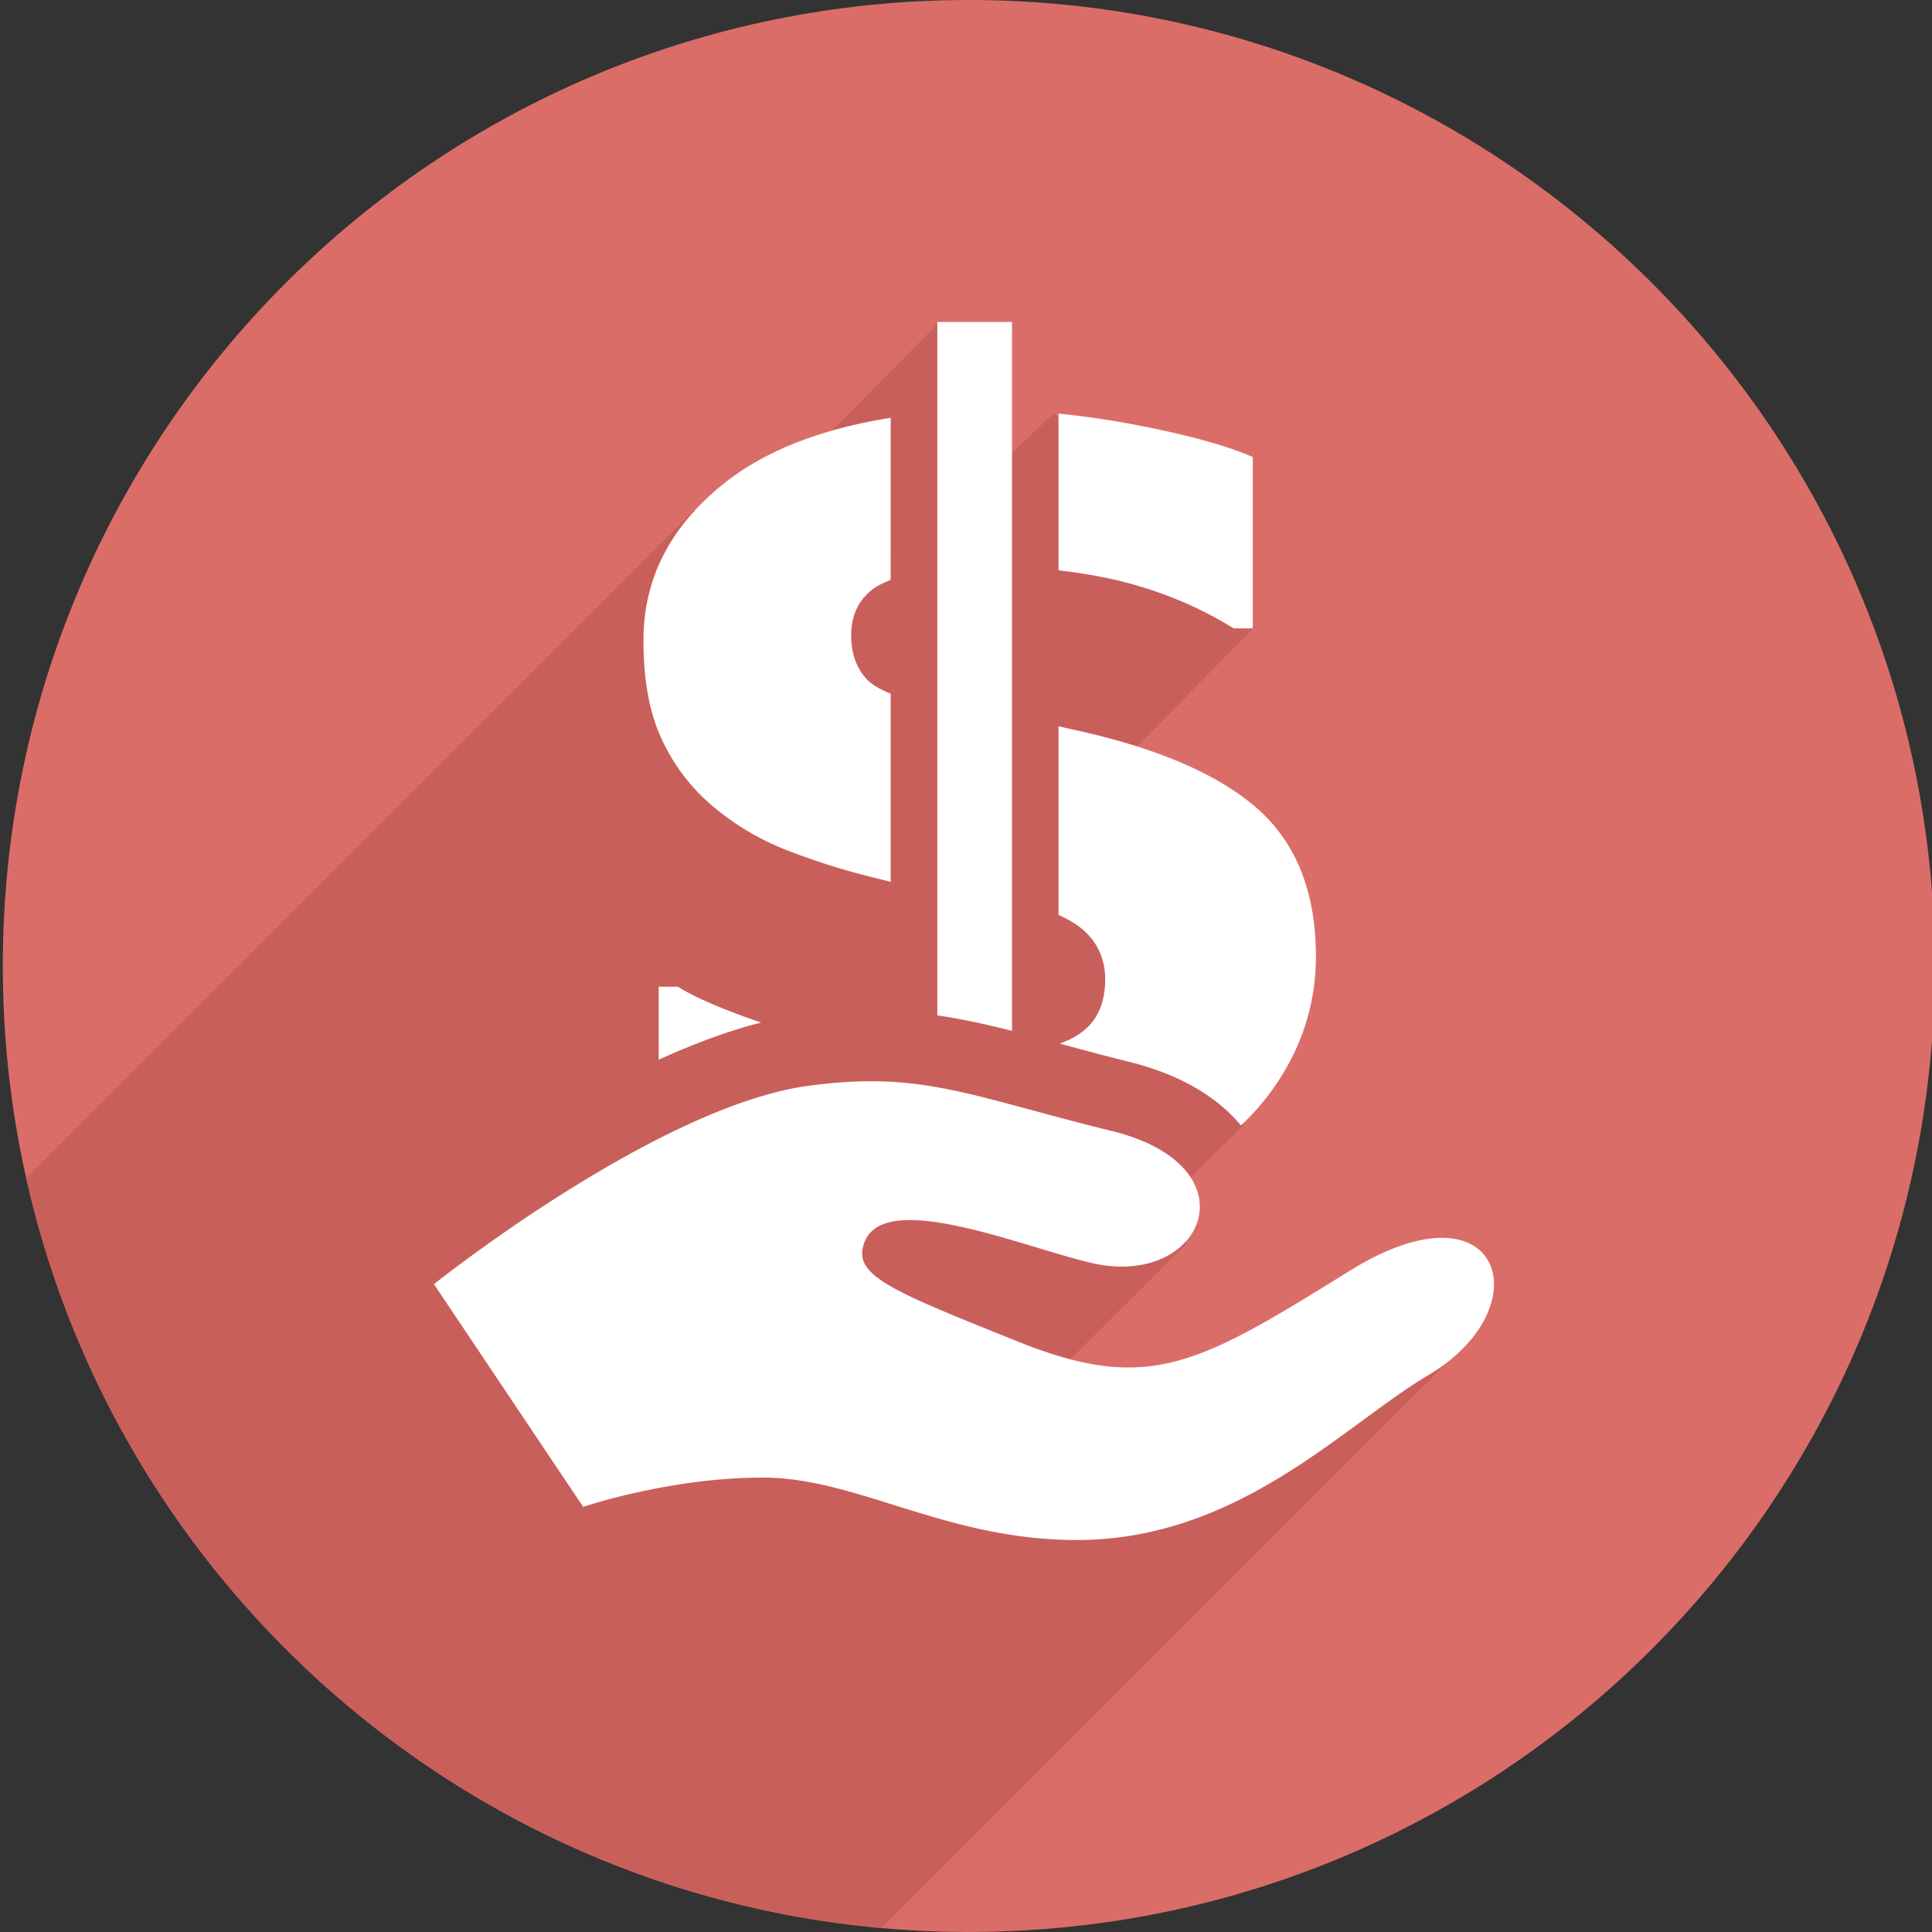 <svg width="106" height="106" fill="none" xmlns="http://www.w3.org/2000/svg"><rect width="100%" height="100%" fill="#333333" stroke="none"/><g clip-path="url(#clip0_227_31240)"><path d="M53.154 0c29.271 0 53 23.728 53 52.998 0 29.271-23.729 53-53 53-29.27 0-53-23.729-53-53C.154 23.729 23.884 0 53.154 0z" fill="#DB6D68"/><path d="M51.672 17.535l2.021 9.059 4.123-3.92 11.018 11.729-8.297 8.434 7.73 18.863-5.044 4.97 1.918 1.528-8.945 8.889 24.298-3.435-32.129 32.13c-23.09-2.07-41.914-18.945-46.906-41.064l-.019-.086L38.08 27.99l4.11-.854 9.482-9.601z" fill="#C95F5B"/><path d="M74.064 69.717c-8.313 5.158-11.016 6.768-18.18 3.902-7.16-2.873-9.186-3.674-8.434-5.512 1.188-2.879 8.832.373 12.479 1.194 6.11 1.4 8.996-5.297 1.063-7.25-7.934-1.954-10.432-3.319-16.682-2.471-8.313 1.151-20.502 10.875-20.502 10.875l8.189 12.221s4.709-1.608 9.86-1.608c5.167 0 10.04 3.426 17.214 3.426 8.889 0 14.633-6.283 19.293-9.045 6.297-3.73 4.012-10.883-4.3-5.732zM68.93 44.316c-2.173-1.88-5.526-3.307-10.065-4.29l-.788-.177V50.2c.565.25 1.036.537 1.397.857.769.705 1.162 1.592 1.162 2.675 0 1.346-.46 2.346-1.404 2.983-.317.228-.696.39-1.076.545 1.185.322 2.425.66 3.77.99 2.89.713 4.903 1.983 6.159 3.498a13.334 13.334 0 002.978-4.1 12.17 12.17 0 001.135-5.189c-.004-3.539-1.095-6.257-3.267-8.143zm-31.734 9.82h-1.057v4.005c1.934-.877 3.838-1.59 5.619-2.039-2.142-.73-3.667-1.397-4.562-1.967zm30.493-19.659h1.047v-9.402c-1.352-.59-3.284-1.135-5.836-1.648a47.907 47.907 0 00-4.823-.734v8.597c1.608.19 3.09.465 4.413.87a21.13 21.13 0 015.199 2.317zm-32.385.647c0 2.247.346 4.074 1.037 5.506a10.58 10.58 0 002.809 3.64 14.413 14.413 0 004.119 2.415 38.062 38.062 0 004.797 1.496l.803.201V38.064c-.654-.266-1.125-.562-1.385-.875-.525-.61-.783-1.383-.783-2.318 0-1.157.44-2.042 1.328-2.648.266-.177.566-.28.838-.416l.002-8.883c-3.93.625-7.131 1.88-9.463 3.86-2.735 2.305-4.102 5.077-4.102 8.34zm16.123 20.585V17.665h4.098v38.894c-1.378-.35-2.717-.647-4.098-.85z" fill="#fff"/></g><defs><clipPath id="clip0_227_31240"><path fill="#fff" d="M0 0h106v106H0z"/></clipPath></defs></svg>